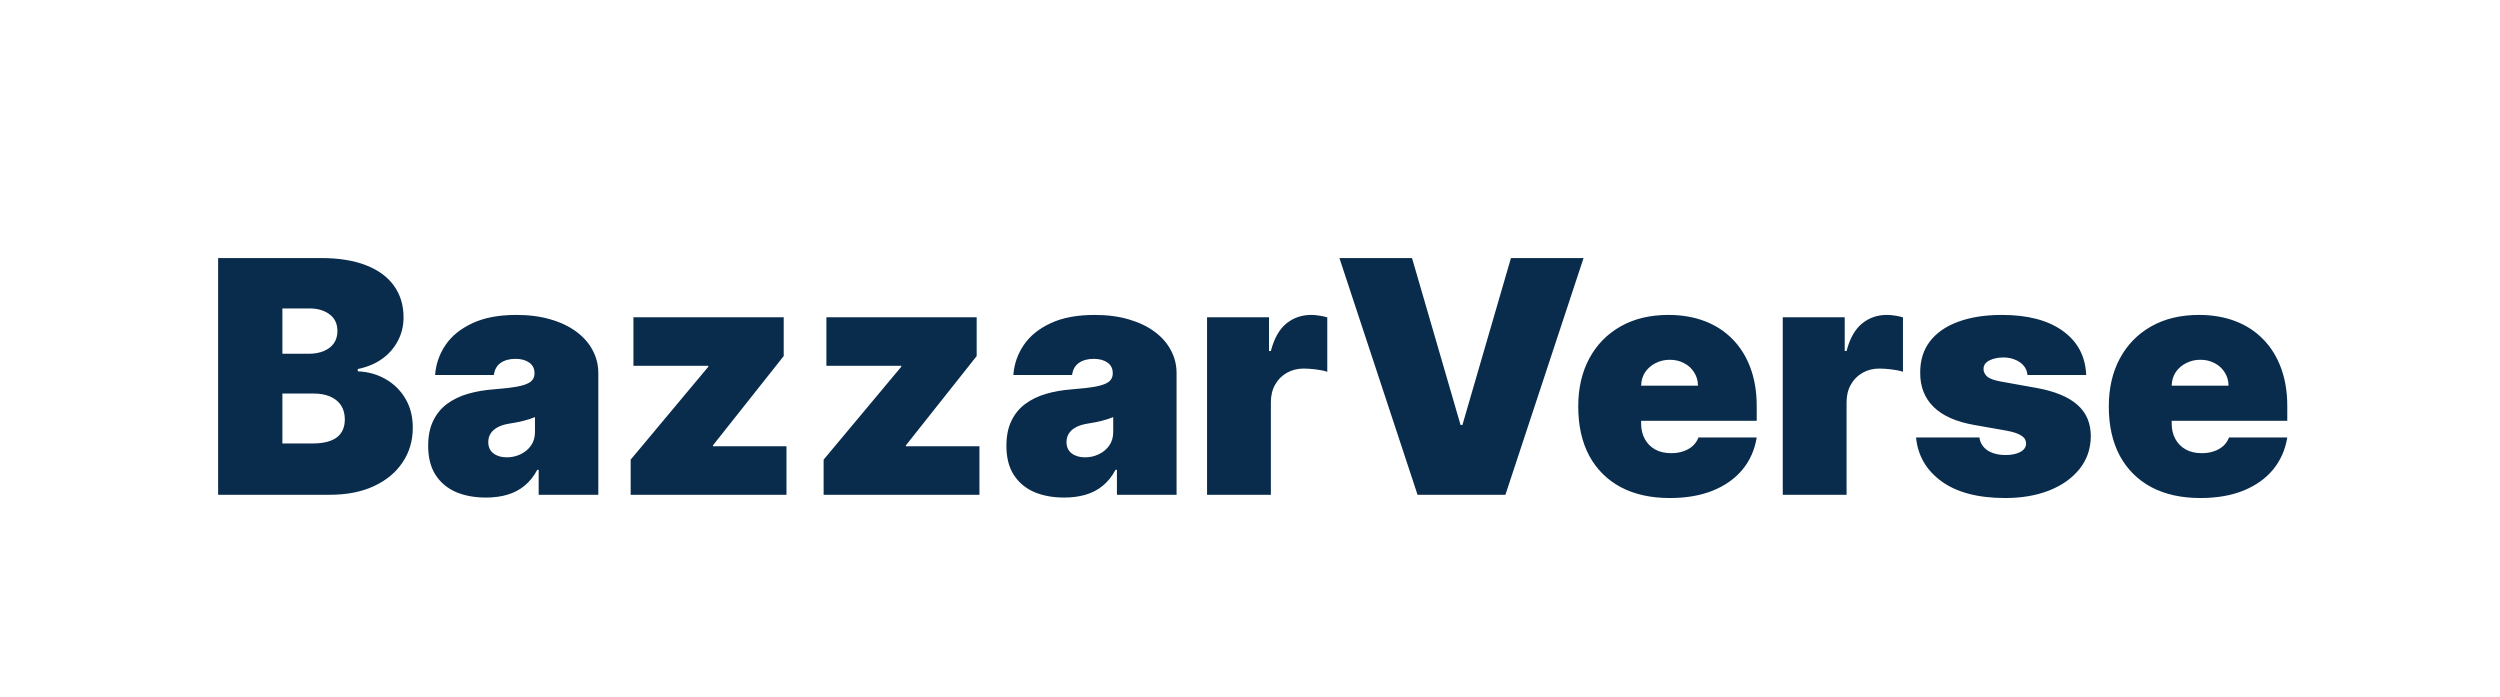 <svg width="384" height="107" viewBox="0 0 384 107" fill="none" xmlns="http://www.w3.org/2000/svg">
<g filter="url(#filter0_d_22_104)">
<path d="M33.504 72V35.636H49.271C52.041 35.636 54.367 36.009 56.249 36.755C58.143 37.501 59.569 38.554 60.528 39.916C61.499 41.277 61.984 42.881 61.984 44.727C61.984 46.065 61.688 47.284 61.096 48.385C60.516 49.486 59.7 50.409 58.646 51.155C57.592 51.889 56.361 52.398 54.953 52.682V53.037C56.515 53.096 57.936 53.493 59.214 54.227C60.492 54.949 61.511 55.949 62.268 57.227C63.026 58.494 63.404 59.985 63.404 61.702C63.404 63.69 62.884 65.46 61.842 67.011C60.812 68.561 59.344 69.781 57.439 70.668C55.533 71.556 53.26 72 50.62 72H33.504ZM43.376 64.117H47.992C49.65 64.117 50.893 63.809 51.721 63.193C52.55 62.566 52.964 61.642 52.964 60.423C52.964 59.571 52.769 58.849 52.378 58.257C51.988 57.665 51.431 57.215 50.709 56.908C49.999 56.6 49.141 56.446 48.135 56.446H43.376V64.117ZM43.376 50.338H47.424C48.288 50.338 49.052 50.202 49.715 49.93C50.378 49.657 50.893 49.267 51.26 48.758C51.638 48.237 51.828 47.604 51.828 46.858C51.828 45.733 51.425 44.875 50.62 44.283C49.816 43.68 48.797 43.378 47.566 43.378H43.376V50.338ZM74.644 72.426C72.904 72.426 71.365 72.142 70.027 71.574C68.702 70.994 67.66 70.118 66.902 68.946C66.145 67.774 65.766 66.283 65.766 64.472C65.766 62.98 66.02 61.708 66.529 60.654C67.038 59.589 67.749 58.719 68.66 58.044C69.572 57.369 70.631 56.854 71.838 56.499C73.058 56.144 74.372 55.913 75.78 55.807C77.307 55.688 78.532 55.546 79.456 55.381C80.391 55.203 81.066 54.961 81.48 54.653C81.894 54.333 82.101 53.913 82.101 53.392V53.321C82.101 52.611 81.829 52.066 81.284 51.688C80.74 51.309 80.041 51.119 79.189 51.119C78.254 51.119 77.491 51.327 76.899 51.741C76.319 52.143 75.97 52.765 75.851 53.605H66.831C66.95 51.948 67.476 50.421 68.412 49.024C69.359 47.615 70.738 46.491 72.549 45.651C74.36 44.798 76.621 44.372 79.331 44.372C81.284 44.372 83.036 44.603 84.587 45.065C86.138 45.514 87.457 46.148 88.546 46.965C89.635 47.769 90.464 48.716 91.032 49.805C91.612 50.883 91.902 52.054 91.902 53.321V72H82.74V68.165H82.527C81.983 69.183 81.32 70.005 80.539 70.633C79.769 71.26 78.887 71.716 77.893 72C76.911 72.284 75.828 72.426 74.644 72.426ZM77.84 66.247C78.586 66.247 79.284 66.093 79.935 65.785C80.598 65.478 81.136 65.034 81.551 64.454C81.965 63.874 82.172 63.169 82.172 62.341V60.068C81.912 60.175 81.634 60.275 81.338 60.37C81.054 60.465 80.746 60.553 80.414 60.636C80.095 60.719 79.751 60.796 79.385 60.867C79.029 60.938 78.657 61.003 78.266 61.062C77.508 61.181 76.887 61.376 76.402 61.648C75.928 61.909 75.573 62.234 75.336 62.625C75.111 63.004 74.999 63.43 74.999 63.903C74.999 64.661 75.265 65.241 75.798 65.644C76.331 66.046 77.011 66.247 77.84 66.247ZM96.87 72V66.602L108.801 52.327V52.185H97.296V44.727H120.378V50.693L109.512 64.401V64.543H120.804V72H96.87ZM126.508 72V66.602L138.44 52.327V52.185H126.934V44.727H150.017V50.693L139.15 64.401V64.543H150.443V72H126.508ZM163.462 72.426C161.722 72.426 160.183 72.142 158.846 71.574C157.52 70.994 156.478 70.118 155.721 68.946C154.963 67.774 154.584 66.283 154.584 64.472C154.584 62.98 154.839 61.708 155.348 60.654C155.857 59.589 156.567 58.719 157.479 58.044C158.39 57.369 159.449 56.854 160.657 56.499C161.876 56.144 163.19 55.913 164.599 55.807C166.126 55.688 167.351 55.546 168.274 55.381C169.209 55.203 169.884 54.961 170.298 54.653C170.712 54.333 170.92 53.913 170.92 53.392V53.321C170.92 52.611 170.647 52.066 170.103 51.688C169.558 51.309 168.86 51.119 168.008 51.119C167.073 51.119 166.309 51.327 165.717 51.741C165.137 52.143 164.788 52.765 164.67 53.605H155.65C155.768 51.948 156.295 50.421 157.23 49.024C158.177 47.615 159.556 46.491 161.367 45.651C163.178 44.798 165.439 44.372 168.15 44.372C170.103 44.372 171.855 44.603 173.405 45.065C174.956 45.514 176.276 46.148 177.365 46.965C178.454 47.769 179.282 48.716 179.851 49.805C180.431 50.883 180.721 52.054 180.721 53.321V72H171.559V68.165H171.346C170.801 69.183 170.138 70.005 169.357 70.633C168.588 71.26 167.706 71.716 166.711 72C165.729 72.284 164.646 72.426 163.462 72.426ZM166.658 66.247C167.404 66.247 168.102 66.093 168.753 65.785C169.416 65.478 169.955 65.034 170.369 64.454C170.783 63.874 170.991 63.169 170.991 62.341V60.068C170.73 60.175 170.452 60.275 170.156 60.37C169.872 60.465 169.564 60.553 169.233 60.636C168.913 60.719 168.57 60.796 168.203 60.867C167.848 60.938 167.475 61.003 167.084 61.062C166.327 61.181 165.705 61.376 165.22 61.648C164.747 61.909 164.391 62.234 164.155 62.625C163.93 63.004 163.817 63.43 163.817 63.903C163.817 64.661 164.084 65.241 164.616 65.644C165.149 66.046 165.83 66.247 166.658 66.247ZM185.404 72V44.727H194.921V49.912H195.205C195.702 47.994 196.489 46.592 197.566 45.704C198.655 44.816 199.928 44.372 201.384 44.372C201.81 44.372 202.23 44.408 202.645 44.479C203.071 44.538 203.479 44.627 203.87 44.745V53.108C203.384 52.942 202.787 52.818 202.076 52.735C201.366 52.652 200.757 52.611 200.248 52.611C199.289 52.611 198.425 52.83 197.655 53.268C196.898 53.694 196.3 54.298 195.862 55.079C195.424 55.848 195.205 56.754 195.205 57.795V72H185.404ZM216.885 35.636L224.342 61.276H224.626L232.083 35.636H243.234L231.231 72H217.737L205.734 35.636H216.885ZM256.48 72.497C253.568 72.497 251.058 71.941 248.951 70.828C246.856 69.704 245.24 68.094 244.104 65.999C242.98 63.892 242.417 61.37 242.417 58.435C242.417 55.617 242.985 53.155 244.122 51.048C245.258 48.941 246.862 47.302 248.934 46.13C251.005 44.958 253.449 44.372 256.267 44.372C258.326 44.372 260.191 44.692 261.86 45.331C263.529 45.97 264.955 46.899 266.139 48.119C267.323 49.326 268.234 50.794 268.873 52.522C269.512 54.25 269.832 56.197 269.832 58.364V60.636H245.471V55.239H260.812C260.8 54.457 260.599 53.771 260.208 53.179C259.83 52.575 259.315 52.108 258.664 51.776C258.025 51.433 257.297 51.261 256.48 51.261C255.687 51.261 254.959 51.433 254.296 51.776C253.633 52.108 253.1 52.569 252.698 53.161C252.307 53.753 252.1 54.446 252.076 55.239V61.062C252.076 61.938 252.26 62.72 252.627 63.406C252.994 64.093 253.52 64.631 254.207 65.022C254.894 65.413 255.722 65.608 256.693 65.608C257.368 65.608 257.983 65.513 258.539 65.324C259.108 65.135 259.593 64.862 259.995 64.507C260.398 64.14 260.694 63.702 260.883 63.193H269.832C269.524 65.087 268.796 66.733 267.648 68.129C266.5 69.514 264.979 70.591 263.085 71.361C261.203 72.118 259.001 72.497 256.48 72.497ZM273.831 72V44.727H283.349V49.912H283.633C284.13 47.994 284.917 46.592 285.994 45.704C287.083 44.816 288.356 44.372 289.812 44.372C290.238 44.372 290.658 44.408 291.072 44.479C291.498 44.538 291.907 44.627 292.297 44.745V53.108C291.812 52.942 291.214 52.818 290.504 52.735C289.794 52.652 289.184 52.611 288.675 52.611C287.716 52.611 286.852 52.83 286.083 53.268C285.325 53.694 284.728 54.298 284.29 55.079C283.852 55.848 283.633 56.754 283.633 57.795V72H273.831ZM320.44 53.605H311.42C311.373 53.049 311.178 52.569 310.834 52.167C310.491 51.764 310.047 51.457 309.503 51.244C308.97 51.019 308.378 50.906 307.727 50.906C306.887 50.906 306.165 51.06 305.561 51.368C304.957 51.676 304.661 52.114 304.673 52.682C304.661 53.084 304.833 53.457 305.188 53.8C305.555 54.144 306.259 54.41 307.301 54.599L312.841 55.594C315.634 56.103 317.712 56.961 319.073 58.168C320.446 59.364 321.139 60.968 321.15 62.98C321.139 64.921 320.559 66.608 319.41 68.04C318.274 69.461 316.717 70.562 314.741 71.343C312.776 72.112 310.532 72.497 308.011 72.497C303.845 72.497 300.583 71.645 298.228 69.94C295.884 68.236 294.576 65.987 294.304 63.193H304.034C304.164 64.057 304.59 64.726 305.312 65.2C306.046 65.661 306.97 65.892 308.082 65.892C308.982 65.892 309.722 65.738 310.302 65.43C310.894 65.123 311.195 64.685 311.207 64.117C311.195 63.596 310.935 63.181 310.426 62.874C309.929 62.566 309.148 62.317 308.082 62.128L303.253 61.276C300.471 60.79 298.388 59.867 297.003 58.506C295.618 57.144 294.931 55.392 294.943 53.25C294.931 51.356 295.428 49.752 296.434 48.438C297.452 47.112 298.903 46.106 300.785 45.42C302.679 44.721 304.922 44.372 307.514 44.372C311.456 44.372 314.563 45.189 316.836 46.822C319.12 48.456 320.322 50.717 320.44 53.605ZM337.974 72.497C335.062 72.497 332.552 71.941 330.445 70.828C328.35 69.704 326.735 68.094 325.598 65.999C324.474 63.892 323.911 61.37 323.911 58.435C323.911 55.617 324.48 53.155 325.616 51.048C326.752 48.941 328.356 47.302 330.428 46.13C332.499 44.958 334.944 44.372 337.761 44.372C339.82 44.372 341.685 44.692 343.354 45.331C345.023 45.97 346.449 46.899 347.633 48.119C348.817 49.326 349.728 50.794 350.367 52.522C351.007 54.25 351.326 56.197 351.326 58.364V60.636H326.965V55.239H342.306C342.294 54.457 342.093 53.771 341.703 53.179C341.324 52.575 340.809 52.108 340.158 51.776C339.519 51.433 338.791 51.261 337.974 51.261C337.181 51.261 336.453 51.433 335.79 51.776C335.127 52.108 334.594 52.569 334.192 53.161C333.801 53.753 333.594 54.446 333.57 55.239V61.062C333.57 61.938 333.754 62.72 334.121 63.406C334.488 64.093 335.015 64.631 335.701 65.022C336.388 65.413 337.216 65.608 338.187 65.608C338.862 65.608 339.477 65.513 340.034 65.324C340.602 65.135 341.087 64.862 341.49 64.507C341.892 64.14 342.188 63.702 342.377 63.193H351.326C351.018 65.087 350.29 66.733 349.142 68.129C347.994 69.514 346.473 70.591 344.579 71.361C342.697 72.118 340.495 72.497 337.974 72.497Z" fill="#092C4C"/>
</g>
<defs>
<filter id="filter0_d_22_104" x="29.504" y="35.636" width="325.822" height="44.861" filterUnits="userSpaceOnUse" color-interpolation-filters="sRGB">
<feFlood flood-opacity="0" result="BackgroundImageFix"/>
<feColorMatrix in="SourceAlpha" type="matrix" values="0 0 0 0 0 0 0 0 0 0 0 0 0 0 0 0 0 0 127 0" result="hardAlpha"/>
<feOffset dy="4"/>
<feGaussianBlur stdDeviation="2"/>
<feComposite in2="hardAlpha" operator="out"/>
<feColorMatrix type="matrix" values="0 0 0 0 0 0 0 0 0 0 0 0 0 0 0 0 0 0 0.25 0"/>
<feBlend mode="normal" in2="BackgroundImageFix" result="effect1_dropShadow_22_104"/>
<feBlend mode="normal" in="SourceGraphic" in2="effect1_dropShadow_22_104" result="shape"/>
</filter>
</defs>
</svg>
